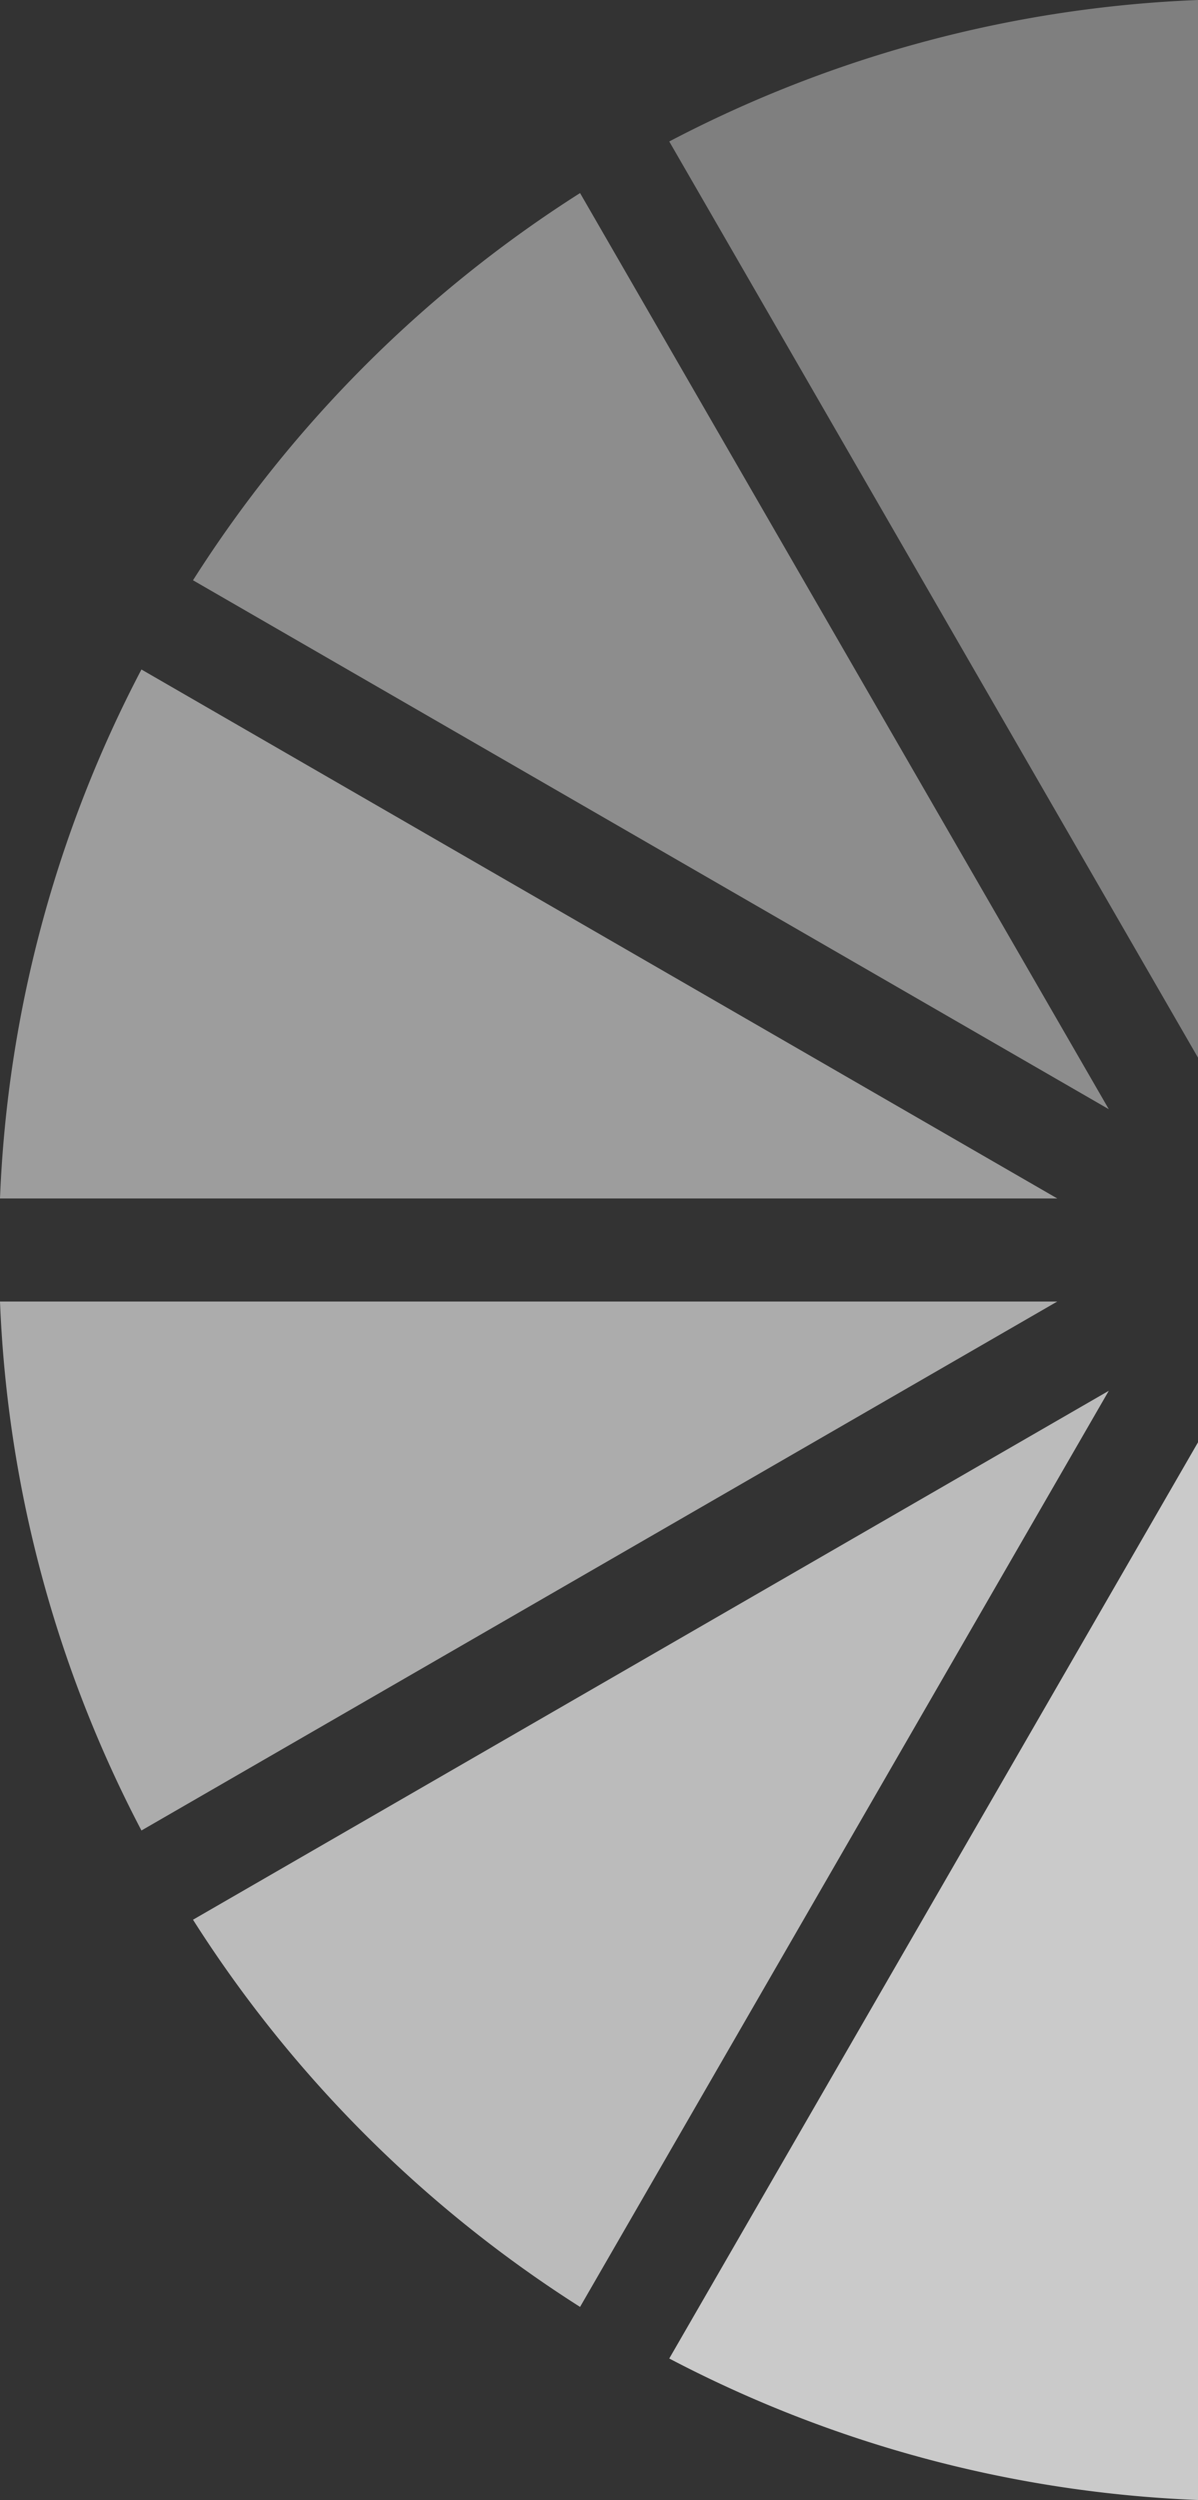 <svg xmlns="http://www.w3.org/2000/svg" width="256.34" height="534.727" viewBox="0 0 256.34 534.727">
  <rect x="0" y="0" width="256.34" height="534.727" fill="#333333" stroke="none"/>
  <g id="Group_108" data-name="Group 108" transform="translate(-396.287 -2140.824)" opacity="0.74">
    <path id="Path_270" data-name="Path 270" d="M602.364,2213.754,406.412,2326.888a268.972,268.972,0,0,0,82.819,82.818Z" transform="translate(31.174 224.546)" fill="#fff" opacity="0.9"/>
    <path id="Path_271" data-name="Path 271" d="M489.231,2150.948a269.056,269.056,0,0,0-82.819,82.819L602.364,2346.9Z" transform="translate(31.174 31.171)" fill="#fff" opacity="0.6"/>
    <path id="Path_272" data-name="Path 272" d="M544.532,2216.456,431.395,2412.42a266.129,266.129,0,0,0,113.137,30.265Z" transform="translate(108.095 232.866)" fill="#fff"/>
    <path id="Path_274" data-name="Path 274" d="M622.517,2209.073H396.287a266.131,266.131,0,0,0,30.266,113.142Z" transform="translate(0 210.134)" fill="#fff" opacity="0.8"/>
    <path id="Path_275" data-name="Path 275" d="M544.532,2367.049V2140.824a266.091,266.091,0,0,0-113.137,30.261Z" transform="translate(108.095 0)" fill="#fff" opacity="0.5"/>
    <path id="Path_276" data-name="Path 276" d="M622.517,2289.072,426.553,2175.93a266.149,266.149,0,0,0-30.266,113.142Z" transform="translate(0 108.092)" fill="#fff" opacity="0.7"/>
  </g>
</svg>
